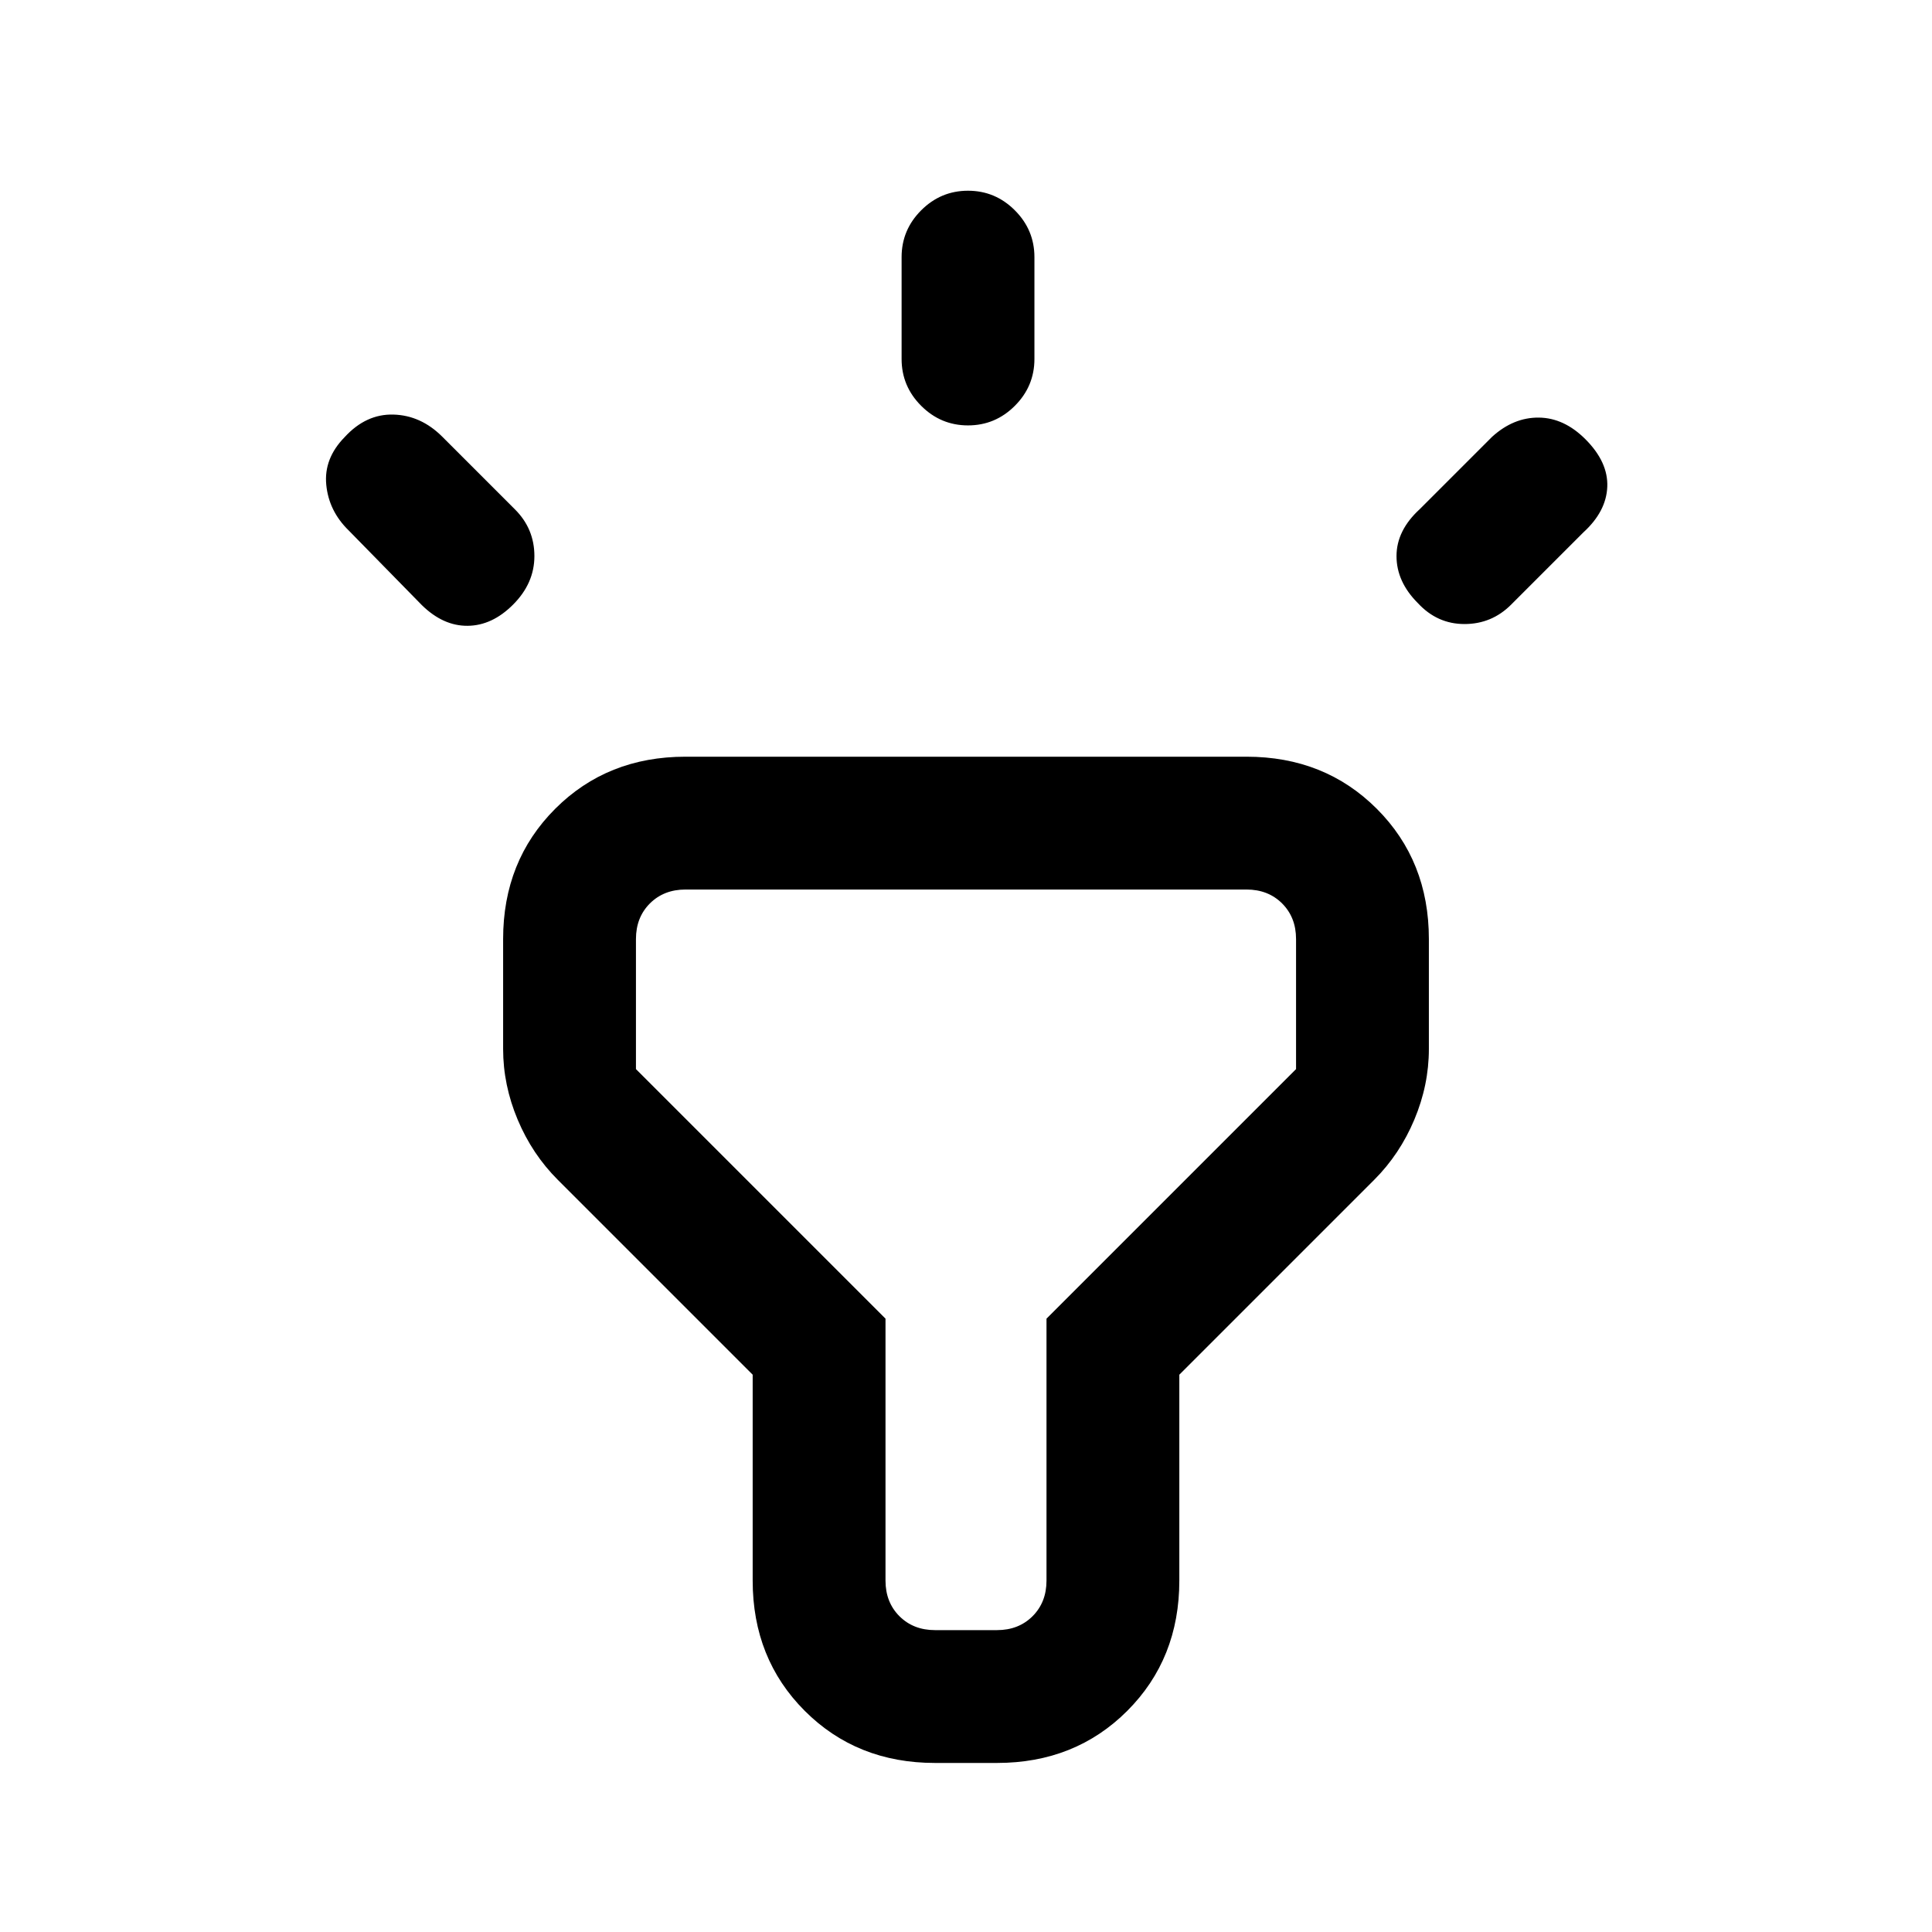 <svg xmlns="http://www.w3.org/2000/svg" height="24" viewBox="0 -960 960 960" width="24"><path d="m209.62-659.31-36.39-37.15q-9.85-9.62-11.11-22.66-1.27-13.03 9.11-23.65 10.62-11.61 24.27-11.23 13.65.38 24.27 11l36.15 36.15q9.62 9.62 9.62 23.16 0 13.54-10.62 24.15-10.38 10.39-22.54 10.5-12.15.12-22.76-10.27ZM448-781.62v-50.61q0-13.54 9.73-23.27t23.27-9.73q13.54 0 23.27 9.73t9.73 23.27v50.61q0 13.54-9.73 23.27T481-748.62q-13.54 0-23.27-9.73T448-781.62Zm257.54 74.54L741.46-743q10.62-9.62 23.16-9.5 12.53.12 23.15 10.73 11.38 11.39 10.88 23.65-.5 12.27-11.88 22.66l-35.92 35.92q-9.62 9.62-23.16 9.62-13.54 0-23.15-10.39-10.62-10.61-10.62-23.38t11.62-23.39ZM374-174.62v-102.3l-96.85-96.85q-12.69-12.69-19.92-29.88-7.23-17.2-7.23-35.12v-54.61q0-38.85 25.88-64.74Q301.77-584 340.62-584h278.76q38.85 0 64.74 25.88Q710-532.23 710-493.38v54.61q0 17.92-7.23 35.12-7.23 17.19-19.92 29.88L586-276.92v102.3q0 38.85-25.88 64.74Q534.23-84 495.38-84h-30.76q-38.85 0-64.74-25.88Q374-135.77 374-174.62ZM464.62-150h30.76q10.77 0 17.7-6.92 6.92-6.93 6.92-17.7v-130.15l124-124v-64.61q0-10.77-6.92-17.7-6.93-6.92-17.7-6.92H340.62q-10.77 0-17.7 6.92-6.92 6.93-6.92 17.7v64.61l124 124v130.15q0 10.77 6.92 17.7 6.93 6.92 17.7 6.92ZM480-334Z"/></svg>
